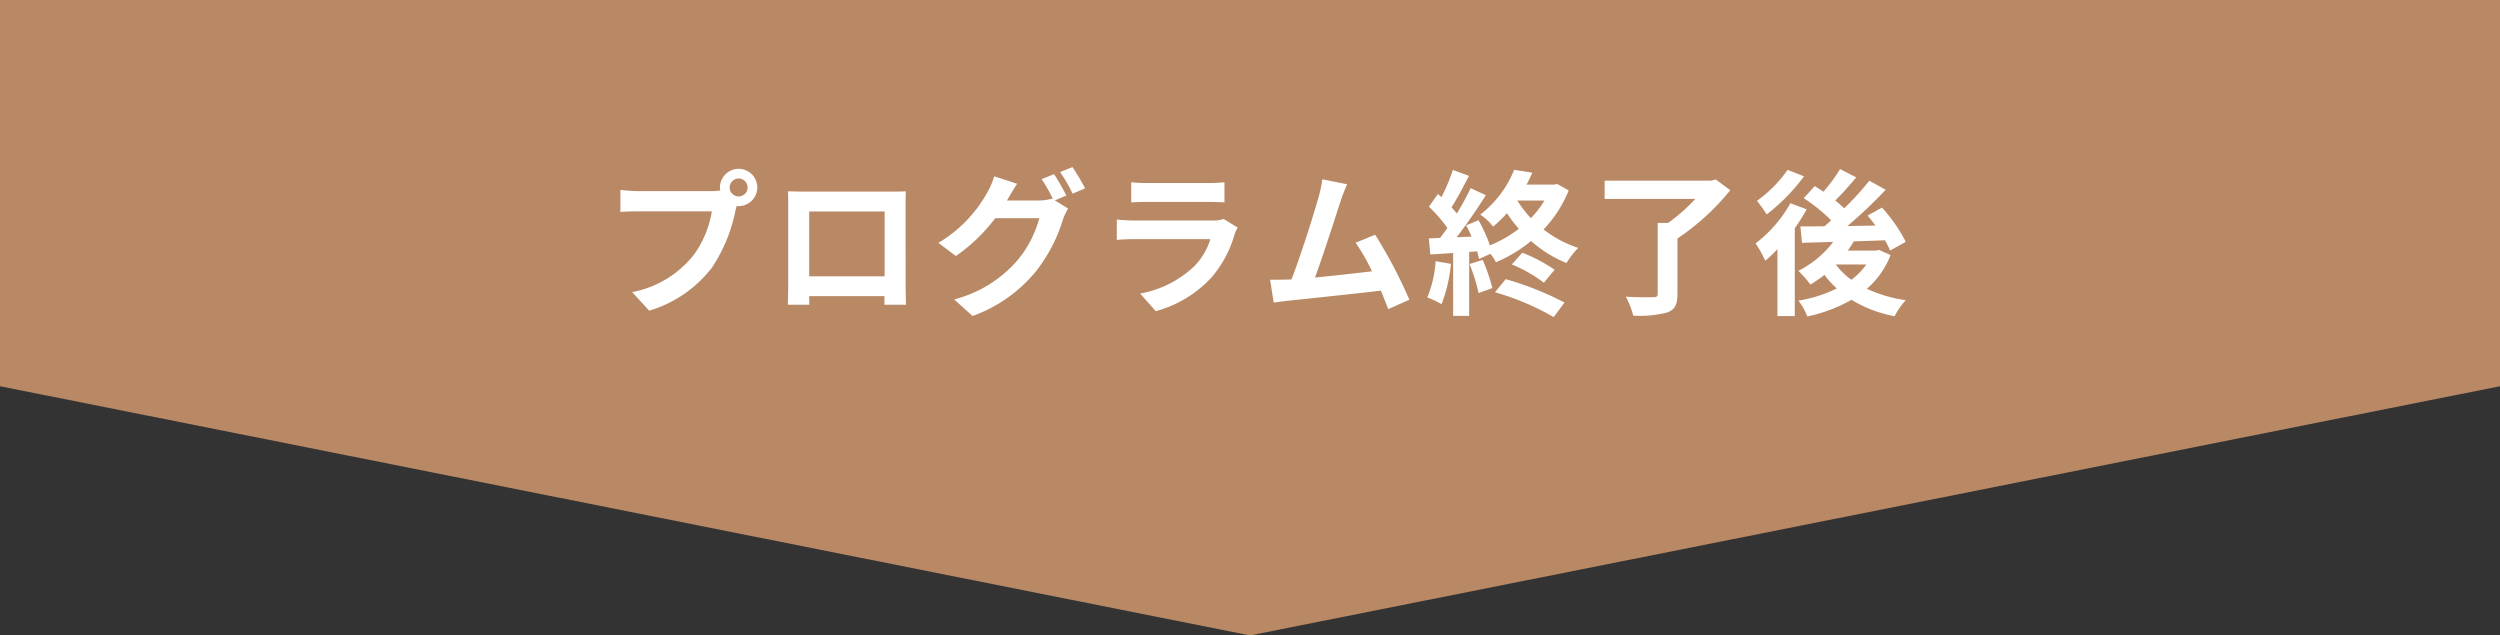 <svg xmlns="http://www.w3.org/2000/svg" width="240" height="61.001"><rect width="100%" height="100%" fill="#333333" stroke="none"/><path d="M0 37.078V0h240v37.078L120 61z" fill="#B98966"/><path d="M70.915 18.86a.868.868 0 01-.87-.855.871.871 0 01.87-.87.868.868 0 01.855.87.864.864 0 01-.855.855zm-9.57-.51a16.7 16.7 0 01-1.785-.12v2.115c.39-.03 1.095-.06 1.785-.06h6.99a9.632 9.632 0 01-1.77 4.23 9.858 9.858 0 01-5.88 3.525l1.635 1.785a11.871 11.871 0 006.03-4.14 15.142 15.142 0 002.25-5.46l.12-.45a.855.855 0 00.195.015 1.8 1.8 0 001.785-1.785 1.8 1.8 0 00-1.785-1.8 1.805 1.805 0 00-1.8 1.8 1.661 1.661 0 00.03.285 6.64 6.64 0 01-.855.06zm23.58 1.95v6.225H77.68V20.3zm2.01-.48c0-.45 0-1.005.03-1.455-.54.03-1.11.03-1.485.03h-8.25c-.4 0-.975-.015-1.59-.03.03.42.03 1.035.03 1.455v7.335c0 .72-.03 2.025-.045 2.1h2.07l-.015-.825h7.23l-.01.825h2.07c0-.06-.03-1.5-.03-2.085zm15.435-1.05a21.962 21.962 0 00-1.185-2.055l-1.185.48a17.4 17.4 0 011.1 1.935l-.105-.06a4.725 4.725 0 01-1.3.18H96.67l.045-.075c.18-.33.57-1.005.93-1.53l-2.205-.72a6.558 6.558 0 01-.675 1.575 12.834 12.834 0 01-4.68 4.815l1.68 1.26a16.468 16.468 0 003.78-3.63h4.23a10.611 10.611 0 01-2.13 4.08 12 12 0 01-6.045 3.72l1.77 1.59a13.97 13.97 0 006.045-4.245 15.138 15.138 0 002.625-5.01 6.356 6.356 0 01.495-1.065l-1.275-.78zm-.6-2.25a14.276 14.276 0 011.2 2.07l1.2-.51a21.416 21.416 0 00-1.215-2.04zm15.7 4.5a3.164 3.164 0 01-1.095.15h-7.42c-.465 0-1.11-.03-1.74-.09v1.95c.63-.06 1.38-.075 1.74-.075h7.245a6.508 6.508 0 01-1.545 2.6 10.109 10.109 0 01-5.2 2.625l1.495 1.69a11.232 11.232 0 005.355-3.24 10.78 10.78 0 002.22-4.155 5.558 5.558 0 01.285-.63zm-8.87-1.59c.435-.03 1.08-.045 1.56-.045h5.74c.54 0 1.245.015 1.65.045v-1.935a14.142 14.142 0 01-1.62.075h-5.775a12.644 12.644 0 01-1.56-.075zm26.7 9.345a46.133 46.133 0 00-3.285-6.24l-1.88.765a18.132 18.132 0 011.575 2.745c-1.515.18-3.645.42-5.475.6.75-2.01 1.965-5.82 2.445-7.29a17.066 17.066 0 01.645-1.665l-2.385-.48a11.131 11.131 0 01-.36 1.725c-.435 1.56-1.725 5.67-2.6 7.89l-.4.015c-.5.015-1.14.015-1.65.015l.345 2.19c.48-.06 1.035-.135 1.41-.18 1.89-.195 6.435-.675 8.88-.96.27.645.51 1.26.705 1.77zm2.52-3.7a10.906 10.906 0 01-.8 3.48 8.817 8.817 0 011.365.645 13.869 13.869 0 00.9-3.87zm3.255.27a17.749 17.749 0 01.87 2.79l1.32-.48a16.538 16.538 0 00-.93-2.7zm2.44 2.71a25.009 25.009 0 015.64 2.385l1.035-1.395a29.636 29.636 0 00-5.64-2.245zm1.62-2.67a13.559 13.559 0 013.075 1.755l1.035-1.245a15.385 15.385 0 00-3.105-1.635zm3.135-6.135a9.3 9.3 0 01-1.305 1.695 10.449 10.449 0 01-1.3-1.695zm1.215-1.59l-.27.06h-2.67c.21-.375.39-.765.555-1.14l-1.74-.28a10.233 10.233 0 01-3.255 4.3 4.991 4.991 0 011.23 1.155 12.12 12.12 0 001.335-1.29 12.341 12.341 0 001.14 1.5 12.109 12.109 0 01-2.775 1.59 15.005 15.005 0 00-1.1-2.415l-1.185.495c.18.33.36.7.525 1.08l-1.44.06c.945-1.215 1.98-2.73 2.805-4.035l-1.455-.675a27.2 27.2 0 01-1.33 2.435c-.15-.2-.33-.39-.51-.6.54-.825 1.14-2 1.68-3.015l-1.545-.57a19.016 19.016 0 01-1.1 2.61l-.345-.3-.855 1.215a14.719 14.719 0 011.77 2.04c-.24.345-.48.675-.705.96l-1.08.045.15 1.545 2.185-.14v6.03h1.54v-6.135l.765-.06c.075.27.135.51.18.735l1.1-.495a4.539 4.539 0 01.525.81 13.6 13.6 0 003.375-2.04 11.66 11.66 0 003.4 2.115 7.413 7.413 0 011.125-1.45 11.113 11.113 0 01-3.33-1.77 11.764 11.764 0 002.415-3.75zm15.225-.435l-.435.12h-10.23V19.1h8.7a17.219 17.219 0 01-2.6 2.3h-1.005v6.8c0 .255-.1.33-.435.33a35.05 35.05 0 01-2.625-.045 7.811 7.811 0 01.71 1.815 10.54 10.54 0 003.255-.3c.735-.27.99-.75.99-1.785v-5.32a22.982 22.982 0 005.07-4.635zm6.9-.915a12.533 12.533 0 01-2.94 2.97 13.649 13.649 0 01.93 1.305 18.441 18.441 0 003.585-3.66zm.27 3.2a12.591 12.591 0 01-3.345 3.855 10.834 10.834 0 01.93 1.665 13.279 13.279 0 001.17-1.11v6.42h1.665v-8.43a20.1 20.1 0 001.14-1.815zm4.38 5.88h2.91a6.679 6.679 0 01-1.44 1.47 6.849 6.849 0 01-1.485-1.46zm4.125-1.395l-.285.06h-2.715c.21-.285.4-.585.585-.885.975-.03 1.995-.06 2.985-.105a8.659 8.659 0 01.495.99l1.5-.84a14.789 14.789 0 00-2.28-3.285l-1.38.765c.255.3.51.615.75.96l-2.685.045a47.937 47.937 0 003.675-3.48l-1.575-.87A26.914 26.914 0 01177.04 20a11.278 11.278 0 00-.855-.75c.63-.63 1.365-1.44 2.01-2.22l-1.545-.8a15.536 15.536 0 01-1.605 2.175c-.285-.2-.57-.375-.825-.54l-1.065 1.155a17.063 17.063 0 012.64 2.13c-.21.2-.435.39-.645.57-.855.015-1.635.015-2.31.015l.15 1.575 3-.09a9.682 9.682 0 01-3.345 2.78 10.4 10.4 0 011.155 1.32 14.511 14.511 0 001.35-.93 8.171 8.171 0 001.185 1.3 12.968 12.968 0 01-3.69 1.17 5.8 5.8 0 01.855 1.52 14.66 14.66 0 004.245-1.6 12.15 12.15 0 004.14 1.575 6.67 6.67 0 011.065-1.535 13.46 13.46 0 01-3.735-1.095 8.193 8.193 0 002.28-3.24z" fill="#fff"/></svg>